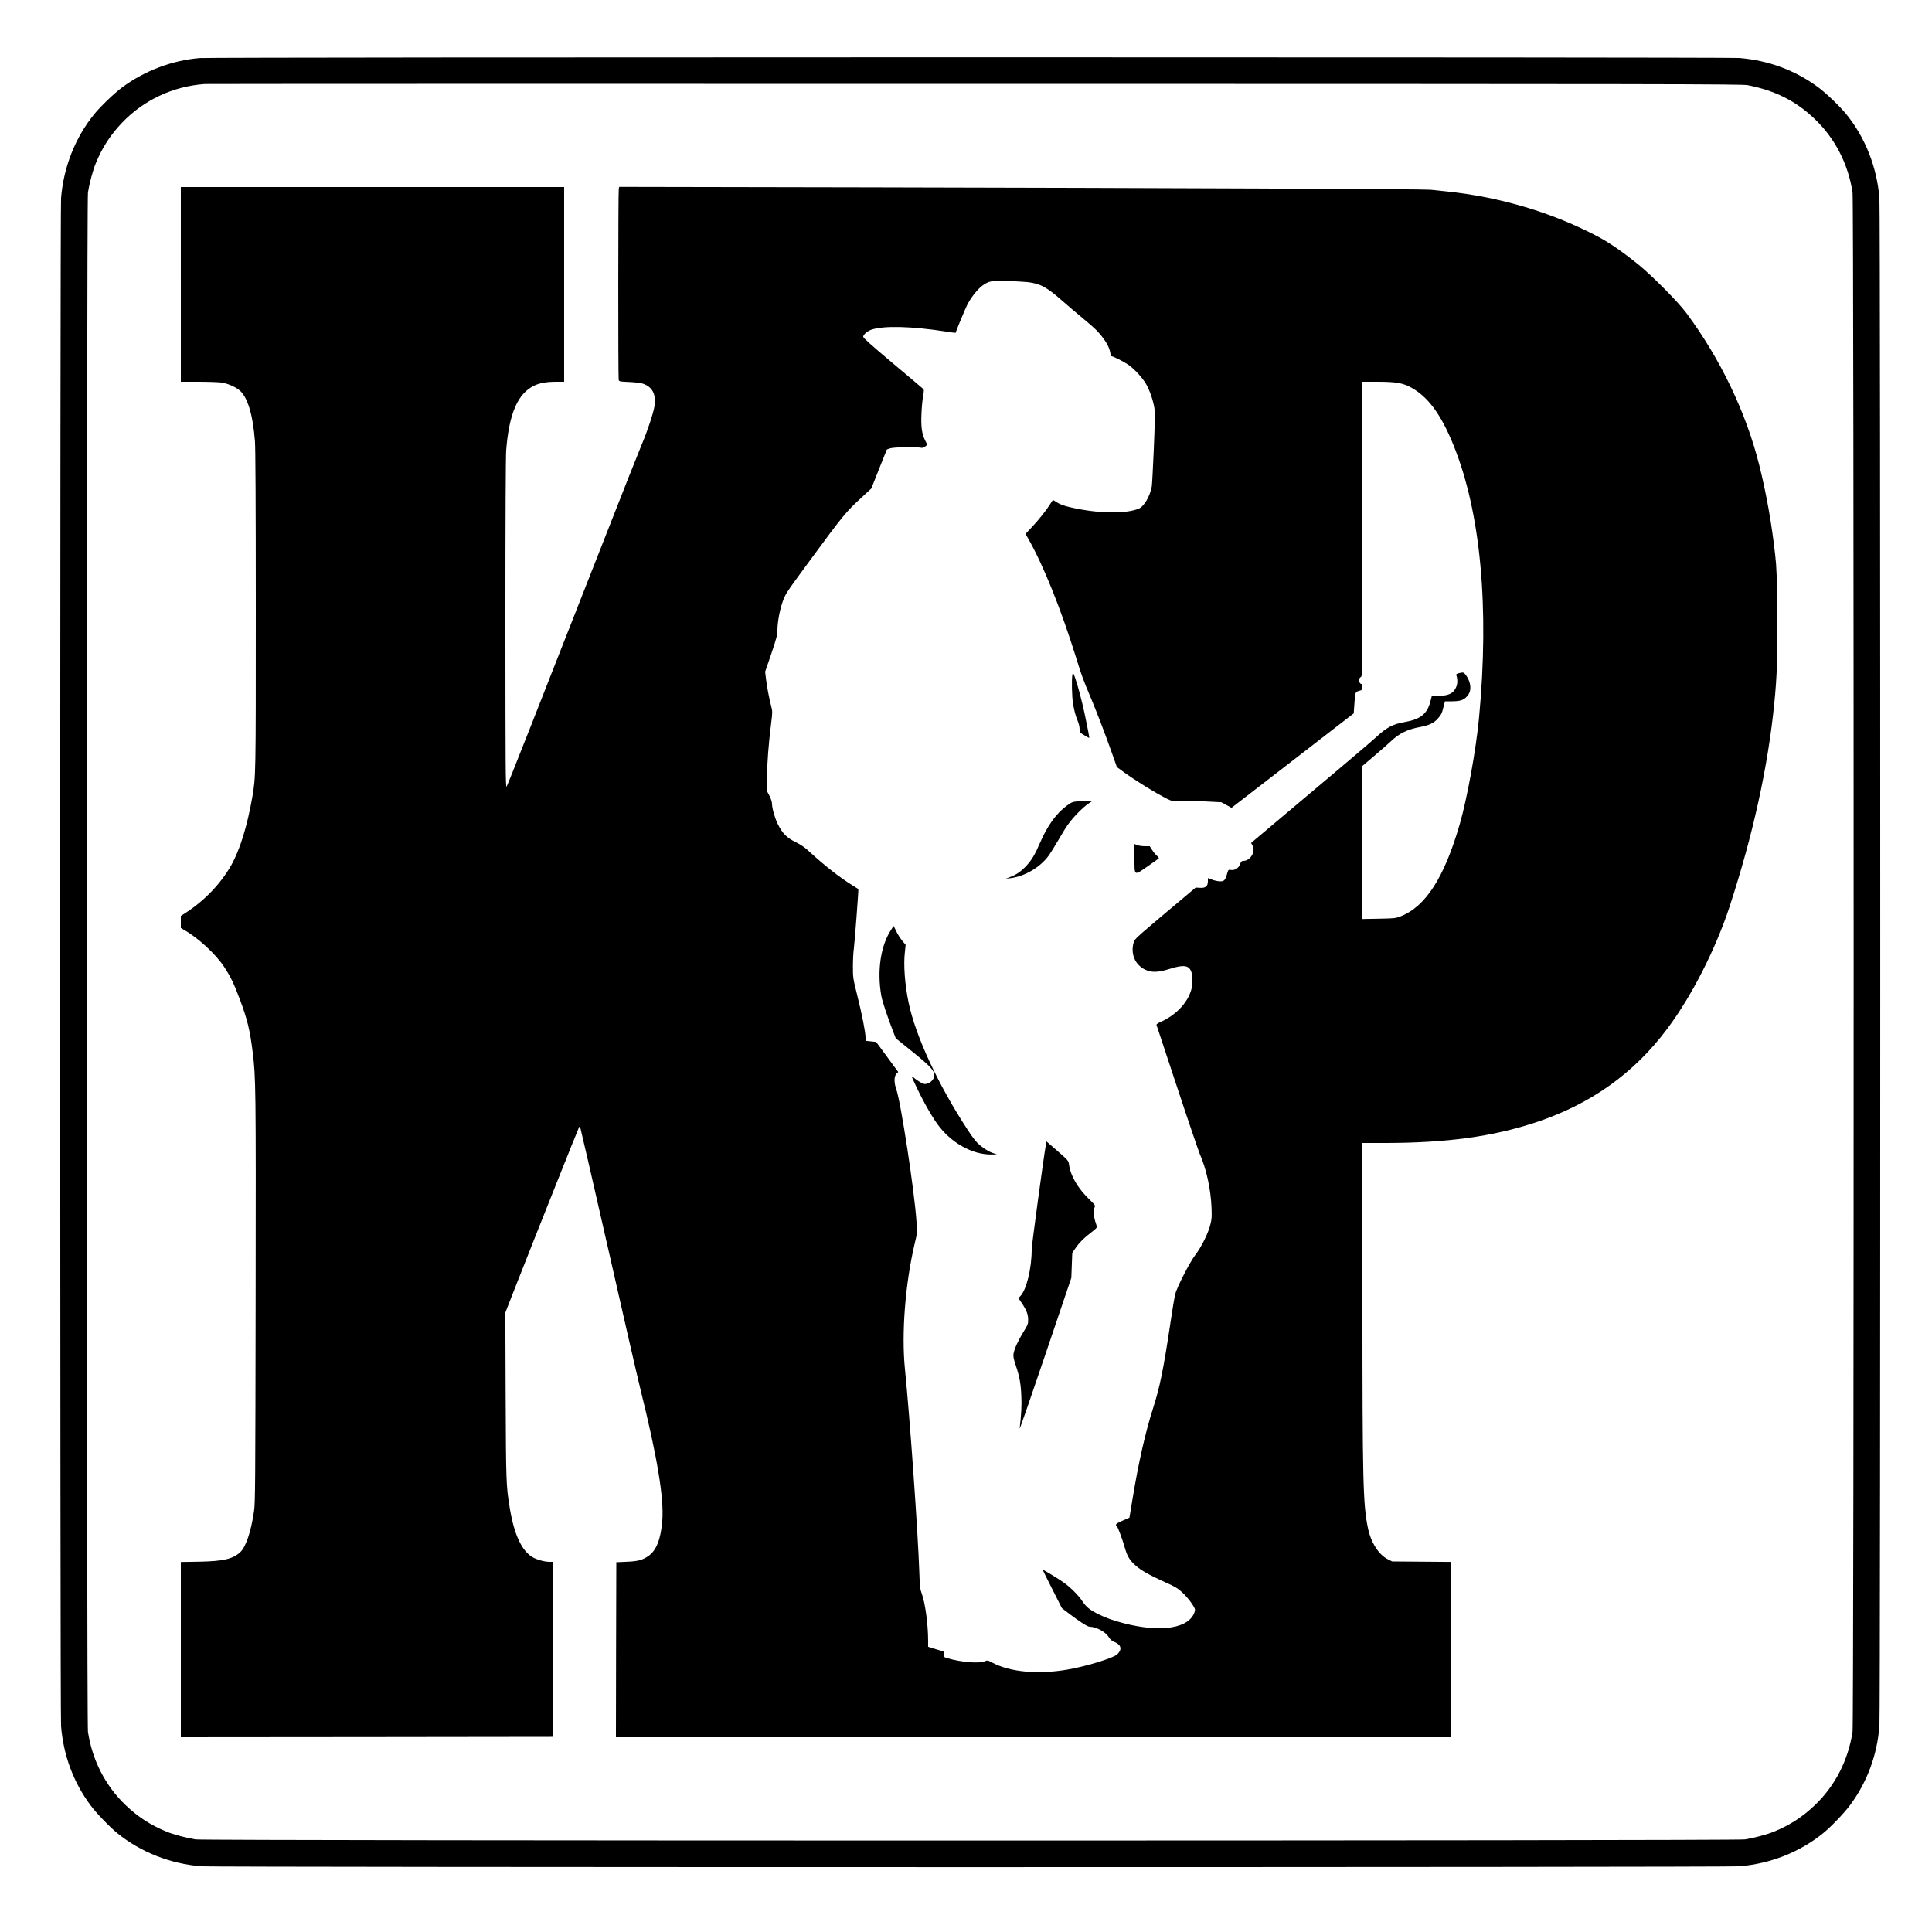 <?xml version="1.0" standalone="no"?>
<!DOCTYPE svg PUBLIC "-//W3C//DTD SVG 20010904//EN"
 "http://www.w3.org/TR/2001/REC-SVG-20010904/DTD/svg10.dtd">
<svg version="1.0" xmlns="http://www.w3.org/2000/svg"
 width="2500pt" height="2500pt" viewBox="0 0 2500 2500"
 preserveAspectRatio="xMidYMid meet">
<g transform="translate(0,2500) scale(0.1,-0.1)"
fill="#000000" stroke="none">
<path d="M2586 24249 c-358 -29 -716 -165 -1006 -380 -102 -76 -280 -246 -363
-349 -245 -303 -394 -682 -427 -1084 -14 -180 -14 -19592 0 -19771 31 -381
160 -727 381 -1025 76 -102 246 -280 349 -363 303 -245 683 -394 1084 -427
180 -14 19722 -14 19902 0 401 33 781 182 1084 427 103 83 273 261 349 363
221 298 350 644 381 1025 14 179 14 19591 0 19771 -33 401 -182 781 -427 1084
-83 103 -261 273 -363 349 -298 221 -644 350 -1025 381 -155 12 -19766 12
-19919 -1z m20029 -351 c357 -70 625 -205 868 -438 263 -251 432 -580 489
-950 19 -126 19 -19794 0 -19920 -57 -370 -226 -699 -489 -950 -157 -150 -320
-256 -524 -340 -90 -38 -265 -84 -379 -102 -126 -19 -19924 -19 -20050 0 -114
18 -289 64 -379 102 -204 84 -367 190 -524 340 -263 251 -432 580 -489 950
-19 126 -19 19794 0 19920 18 114 64 289 102 379 84 204 190 367 340 524 280
293 659 471 1070 500 25 2 4509 3 9965 2 9007 -1 9927 -2 10000 -17z"/>
<path d="M2340 21320 l0 -1260 228 0 c125 0 259 -5 297 -10 76 -11 174 -52
230 -97 106 -83 177 -313 204 -662 7 -90 11 -820 11 -2185 0 -2165 0 -2154
-45 -2419 -64 -370 -160 -682 -271 -880 -135 -239 -346 -460 -587 -616 l-67
-43 0 -78 0 -78 47 -28 c182 -104 403 -309 512 -473 85 -129 127 -215 205
-424 96 -257 130 -394 165 -677 41 -328 43 -425 39 -3180 -4 -2440 -5 -2654
-21 -2765 -38 -264 -106 -464 -179 -531 -98 -88 -218 -116 -530 -122 l-238 -4
0 -1134 0 -1134 2408 2 2407 3 3 1132 2 1133 -48 0 c-63 0 -154 24 -215 57
-144 79 -246 297 -302 648 -46 282 -47 332 -52 1450 l-4 1070 145 370 c257
654 804 2026 810 2032 3 4 9 3 13 0 3 -4 165 -706 359 -1560 193 -853 383
-1680 422 -1837 218 -879 305 -1404 282 -1697 -18 -237 -77 -387 -179 -457
-76 -53 -136 -69 -281 -75 l-135 -6 -3 -1132 -2 -1133 5400 0 5400 0 0 1135 0
1134 -377 3 -378 3 -56 28 c-118 58 -220 218 -258 404 -64 310 -71 611 -71
2956 l0 2027 303 0 c783 1 1380 82 1932 264 717 237 1275 633 1711 1216 315
421 626 1031 807 1585 300 918 494 1800 576 2620 36 362 43 580 38 1170 -4
485 -7 586 -26 754 -44 399 -113 789 -206 1161 -170 682 -505 1380 -944 1970
-103 140 -440 480 -616 623 -203 165 -374 283 -520 361 -589 314 -1281 520
-1975 590 -85 8 -175 18 -200 21 -63 9 -3423 23 -7256 31 l-3241 6 -6 -23 c-8
-30 -9 -2446 -1 -2475 5 -20 14 -22 132 -27 70 -3 149 -12 175 -20 128 -40
179 -137 156 -292 -14 -92 -91 -324 -168 -505 -34 -80 -248 -620 -475 -1200
-908 -2314 -1248 -3176 -1270 -3218 -14 -24 -15 214 -16 2094 0 1369 4 2168
10 2255 37 478 150 738 365 840 73 34 158 49 288 49 l97 0 0 1260 0 1260
-2480 0 -2480 0 0 -1260z m10954 30 c168 -20 247 -62 454 -244 70 -62 188
-162 262 -223 74 -61 156 -133 181 -159 101 -106 165 -211 176 -289 3 -25 11
-45 17 -45 20 0 154 -68 214 -108 77 -53 181 -165 231 -249 48 -82 96 -222
110 -322 7 -54 5 -193 -9 -525 -11 -248 -22 -464 -26 -481 -25 -132 -101 -260
-171 -288 -176 -70 -538 -62 -888 20 -77 18 -126 36 -163 59 -29 19 -54 34
-56 34 -3 0 -19 -24 -36 -52 -48 -78 -150 -206 -240 -301 l-80 -85 36 -63
c197 -347 423 -910 620 -1543 74 -240 87 -273 191 -521 74 -175 186 -469 268
-700 l67 -190 76 -56 c153 -113 420 -278 577 -357 57 -28 66 -30 146 -25 46 3
190 0 319 -6 l234 -12 66 -36 66 -36 791 611 790 611 7 98 c12 181 12 179 62
193 42 12 44 14 44 51 0 28 -4 39 -15 39 -18 0 -34 36 -27 62 2 10 13 23 23
29 18 9 19 62 19 1914 l0 1905 195 0 c221 0 313 -14 407 -60 236 -117 412
-351 580 -770 348 -865 461 -2084 327 -3515 -38 -408 -154 -1049 -250 -1380
-200 -690 -440 -1064 -764 -1192 -67 -26 -79 -27 -282 -31 l-213 -4 0 991 0
990 158 134 c86 74 180 156 207 182 110 105 220 159 388 189 106 20 171 50
219 104 47 52 56 69 77 155 l19 72 88 0 c109 1 153 15 197 64 41 46 52 94 37
166 -11 53 -58 131 -84 141 -8 3 -33 0 -56 -6 -32 -9 -40 -15 -35 -28 16 -43
17 -104 1 -145 -33 -87 -97 -120 -230 -121 l-88 -1 -17 -65 c-42 -169 -128
-238 -343 -275 -145 -25 -230 -71 -362 -195 -55 -52 -626 -535 -1615 -1366 -2
-2 4 -15 13 -28 51 -79 -21 -206 -117 -206 -20 0 -28 -8 -41 -44 -20 -52 -69
-81 -120 -73 -31 5 -32 4 -48 -51 -25 -85 -37 -97 -95 -96 -26 1 -72 11 -100
22 l-53 20 0 -42 c0 -64 -31 -89 -103 -84 l-55 3 -395 -332 c-381 -322 -395
-334 -408 -380 -41 -147 18 -286 149 -350 83 -40 170 -37 322 11 174 55 242
46 274 -34 21 -52 21 -170 0 -241 -50 -170 -201 -327 -399 -414 -33 -15 -53
-30 -50 -37 2 -7 122 -368 266 -803 143 -434 277 -825 295 -869 85 -194 141
-450 151 -691 5 -123 3 -151 -16 -225 -28 -111 -114 -284 -191 -385 -76 -99
-244 -429 -265 -518 -8 -34 -35 -199 -60 -367 -90 -602 -137 -831 -225 -1105
-99 -309 -189 -706 -267 -1183 l-38 -230 -87 -38 c-81 -35 -102 -54 -79 -69
14 -8 76 -174 107 -285 31 -109 61 -158 139 -228 70 -62 173 -121 376 -213
139 -62 169 -81 229 -136 38 -35 92 -98 119 -139 45 -66 49 -77 41 -106 -63
-217 -429 -278 -913 -154 -149 39 -235 70 -340 122 -108 55 -151 90 -200 163
-49 74 -142 169 -232 236 -58 43 -276 177 -281 172 -2 -1 53 -114 122 -249
l125 -247 77 -59 c152 -116 255 -182 282 -182 84 0 206 -66 248 -134 20 -34
39 -49 78 -65 84 -35 96 -97 31 -158 -50 -48 -402 -156 -642 -197 -384 -66
-742 -33 -973 89 -61 32 -64 33 -99 18 -75 -31 -306 -12 -483 40 -42 12 -45
15 -48 50 l-3 37 -100 30 -99 31 0 77 c0 215 -38 493 -84 616 -20 53 -24 87
-30 271 -16 500 -122 1996 -186 2630 -46 461 3 1096 125 1618 l34 147 -10 148
c-25 381 -202 1543 -261 1707 -30 85 -30 166 1 199 l24 25 -83 113 c-46 62
-110 150 -143 195 l-60 81 -68 7 -69 7 0 43 c0 67 -45 298 -107 545 -55 223
-56 226 -56 375 0 83 5 186 12 230 10 71 63 767 58 771 -1 1 -33 21 -72 45
-165 102 -361 255 -546 425 -76 71 -117 99 -195 138 -114 56 -169 112 -229
232 -38 77 -75 206 -75 264 0 22 -13 63 -32 100 l-33 63 1 186 c1 185 18 410
53 694 18 144 18 150 0 220 -27 103 -57 263 -68 361 l-10 84 80 233 c66 197
79 244 79 299 0 100 26 250 62 357 37 112 47 127 333 516 464 631 488 660 699
854 l121 112 100 252 101 253 44 15 c49 15 315 21 385 9 33 -6 45 -4 68 15
l27 22 -29 57 c-42 83 -55 176 -47 348 3 80 13 181 21 225 13 74 13 81 -3 96
-9 9 -187 159 -394 333 -269 226 -378 323 -378 338 0 28 52 73 106 92 159 54
518 45 964 -24 68 -11 124 -18 125 -17 12 38 118 294 146 352 44 93 135 210
198 257 85 62 124 70 326 63 99 -4 216 -11 259 -15z"/>
<path d="M13877 16271 c-12 -61 -7 -287 8 -377 17 -98 32 -153 64 -232 12 -29
21 -72 21 -96 0 -43 1 -44 61 -80 33 -20 62 -36 64 -36 4 0 -21 129 -60 315
-40 185 -93 382 -127 475 -25 64 -25 64 -31 31z"/>
<path d="M13950 14631 c-70 -6 -81 -10 -142 -54 -134 -95 -254 -260 -347 -476
-67 -156 -108 -226 -178 -302 -69 -74 -128 -116 -208 -146 l-60 -23 55 6 c185
21 384 137 496 287 26 36 83 127 127 203 44 77 100 168 126 204 65 92 193 223
264 270 l59 40 -58 -2 c-33 -1 -93 -4 -134 -7z"/>
<path d="M14680 13895 c0 -234 -8 -230 172 -104 73 51 137 96 142 100 5 4 -5
20 -22 34 -17 14 -46 48 -63 76 l-32 49 -64 0 c-35 0 -79 7 -98 14 l-35 15 0
-184z"/>
<path d="M11533 12972 c-137 -206 -186 -532 -129 -857 13 -74 82 -280 156
-470 l31 -80 217 -175 c230 -186 282 -242 282 -305 0 -44 -40 -91 -89 -106
-32 -10 -43 -8 -78 9 -22 12 -53 31 -69 44 -65 53 -65 53 -30 -23 96 -212 215
-428 304 -552 173 -242 451 -399 701 -396 73 1 80 2 48 10 -57 13 -129 53
-196 109 -46 38 -85 87 -155 193 -386 588 -681 1224 -770 1659 -48 233 -66
485 -47 647 l10 95 -46 55 c-25 31 -60 86 -77 123 l-32 67 -31 -47z"/>
<path d="M13535 10198 c-32 -185 -185 -1310 -185 -1365 0 -246 -67 -521 -146
-604 l-26 -27 41 -60 c62 -91 85 -148 85 -217 1 -57 -3 -66 -63 -164 -71 -116
-115 -215 -126 -278 -5 -35 0 -64 29 -151 49 -147 65 -233 72 -397 6 -123 -1
-252 -22 -420 -2 -22 147 408 332 955 l337 995 6 161 6 161 37 55 c47 71 119
144 214 215 41 31 73 62 70 68 -43 114 -54 198 -33 249 12 28 10 30 -61 100
-157 151 -248 307 -270 463 -7 44 -12 50 -149 170 l-142 123 -6 -32z"/>
</g>
</svg>

